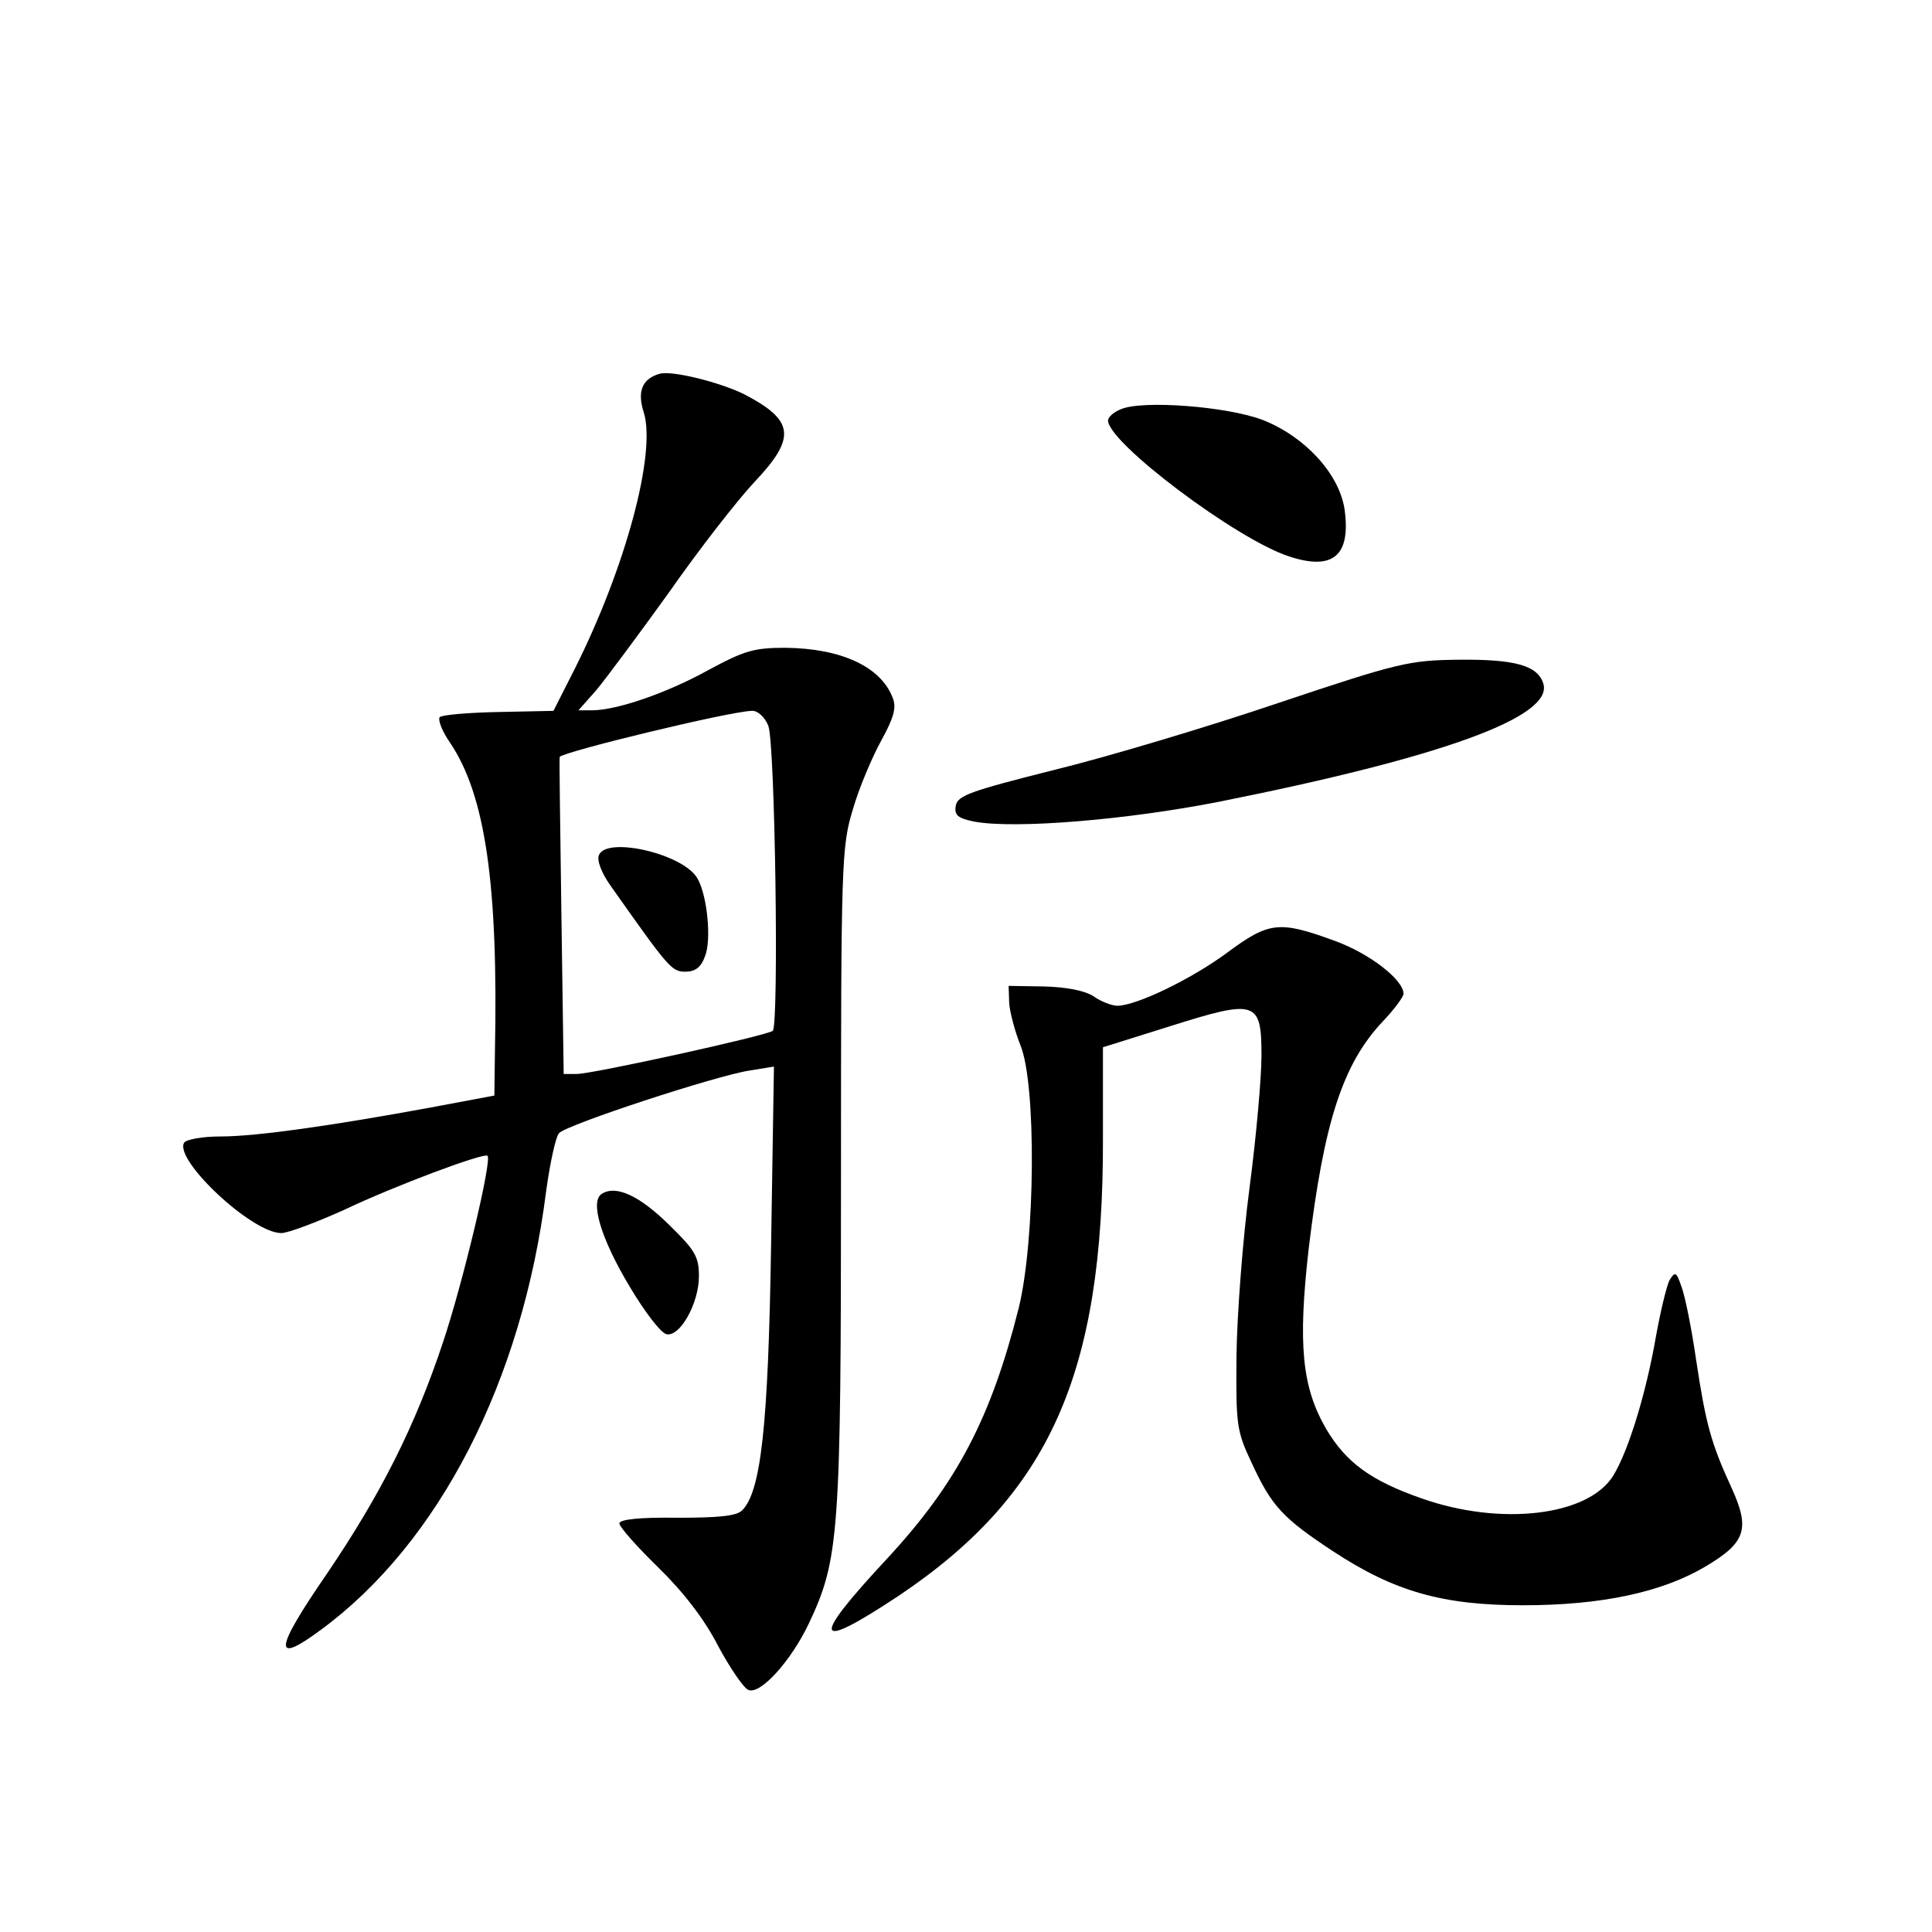 <?xml version="1.0" standalone="no"?>
<!DOCTYPE svg PUBLIC "-//W3C//DTD SVG 20010904//EN"
 "http://www.w3.org/TR/2001/REC-SVG-20010904/DTD/svg10.dtd">
<svg version="1.0" xmlns="http://www.w3.org/2000/svg"
 width="340pt" height="340pt" viewBox="0 0 340 340"
 preserveAspectRatio="xMidYMid meet">
<g transform="translate(0,340) scale(0.1,-0.1)"
fill="#000000" stroke="none">
<path d="M1160 2742 c-30 -9 -39 -31 -27 -68 22 -72 -32 -273 -122 -452 l-37
-73 -96 -2 c-53 -1 -100 -5 -104 -9 -4 -4 4 -25 18 -45 62 -92 85 -249 79
-544 l-1 -77 -112 -21 c-174 -32 -307 -51 -370 -51 -31 0 -60 -5 -64 -11 -18
-30 119 -159 171 -159 12 0 62 19 111 41 88 42 246 101 252 95 8 -8 -43 -222
-78 -327 -49 -148 -110 -269 -205 -409 -93 -135 -95 -161 -10 -98 208 153 354
438 396 771 7 51 17 97 23 103 14 15 276 101 335 110 l43 7 -5 -314 c-5 -321
-18 -434 -51 -467 -10 -10 -41 -13 -115 -13 -66 1 -101 -3 -101 -10 0 -6 31
-41 68 -77 45 -44 82 -92 106 -139 21 -39 45 -74 53 -77 21 -9 75 51 106 116
54 114 57 157 57 787 0 558 1 581 21 647 11 38 34 92 50 121 22 40 27 58 20
75 -21 55 -91 87 -189 88 -55 0 -72 -5 -135 -39 -74 -41 -162 -71 -205 -71
l-24 0 31 35 c16 19 74 97 128 172 53 76 121 163 150 194 75 79 71 109 -17
155 -42 21 -129 43 -150 36z m192 -619 c12 -28 19 -525 8 -537 -8 -8 -317 -76
-345 -76 l-23 0 -4 278 c-2 152 -4 278 -3 280 6 9 298 80 338 81 10 1 23 -11
29 -26z"/>
<path d="M1054 1895 c-4 -9 5 -32 20 -53 103 -146 108 -152 132 -152 18 0 28
8 35 28 11 28 4 104 -13 135 -23 44 -161 76 -174 42z"/>
<path d="M1973 2680 c-13 -5 -23 -14 -23 -20 0 -39 226 -209 318 -239 78 -26
110 1 98 84 -10 62 -70 127 -144 156 -63 24 -212 35 -249 19z"/>
<path d="M2250 2163 c-124 -42 -301 -95 -395 -118 -147 -37 -170 -45 -173 -63
-3 -17 4 -22 33 -28 72 -13 267 3 430 35 396 79 589 150 571 208 -10 32 -50
43 -149 42 -87 -1 -105 -5 -317 -76z"/>
<path d="M2159 1723 c-64 -47 -158 -92 -192 -93 -10 0 -29 7 -43 17 -16 10
-48 16 -87 17 l-62 1 1 -30 c1 -16 10 -50 20 -75 28 -69 26 -342 -3 -461 -49
-195 -109 -309 -231 -441 -137 -147 -131 -166 20 -66 265 178 360 390 359 804
l0 161 118 37 c152 48 161 45 161 -52 0 -37 -9 -141 -21 -232 -12 -91 -22
-223 -23 -295 -1 -123 0 -133 27 -190 35 -76 55 -97 143 -155 108 -71 193 -95
334 -95 139 0 245 23 321 68 71 42 79 66 47 137 -37 80 -46 114 -63 226 -8 56
-20 115 -26 130 -9 26 -11 27 -21 11 -5 -10 -16 -55 -24 -100 -17 -98 -48
-200 -75 -244 -44 -71 -198 -89 -337 -40 -89 31 -133 63 -168 122 -43 74 -50
149 -31 317 27 224 60 326 131 401 20 21 36 43 36 48 0 25 -61 72 -123 94 -96
35 -114 33 -188 -22z"/>
<path d="M1059 1299 c-21 -13 -2 -78 49 -163 26 -44 55 -82 65 -84 24 -5 57
55 57 102 0 35 -7 46 -53 91 -52 51 -93 70 -118 54z"/>
</g>
</svg>
